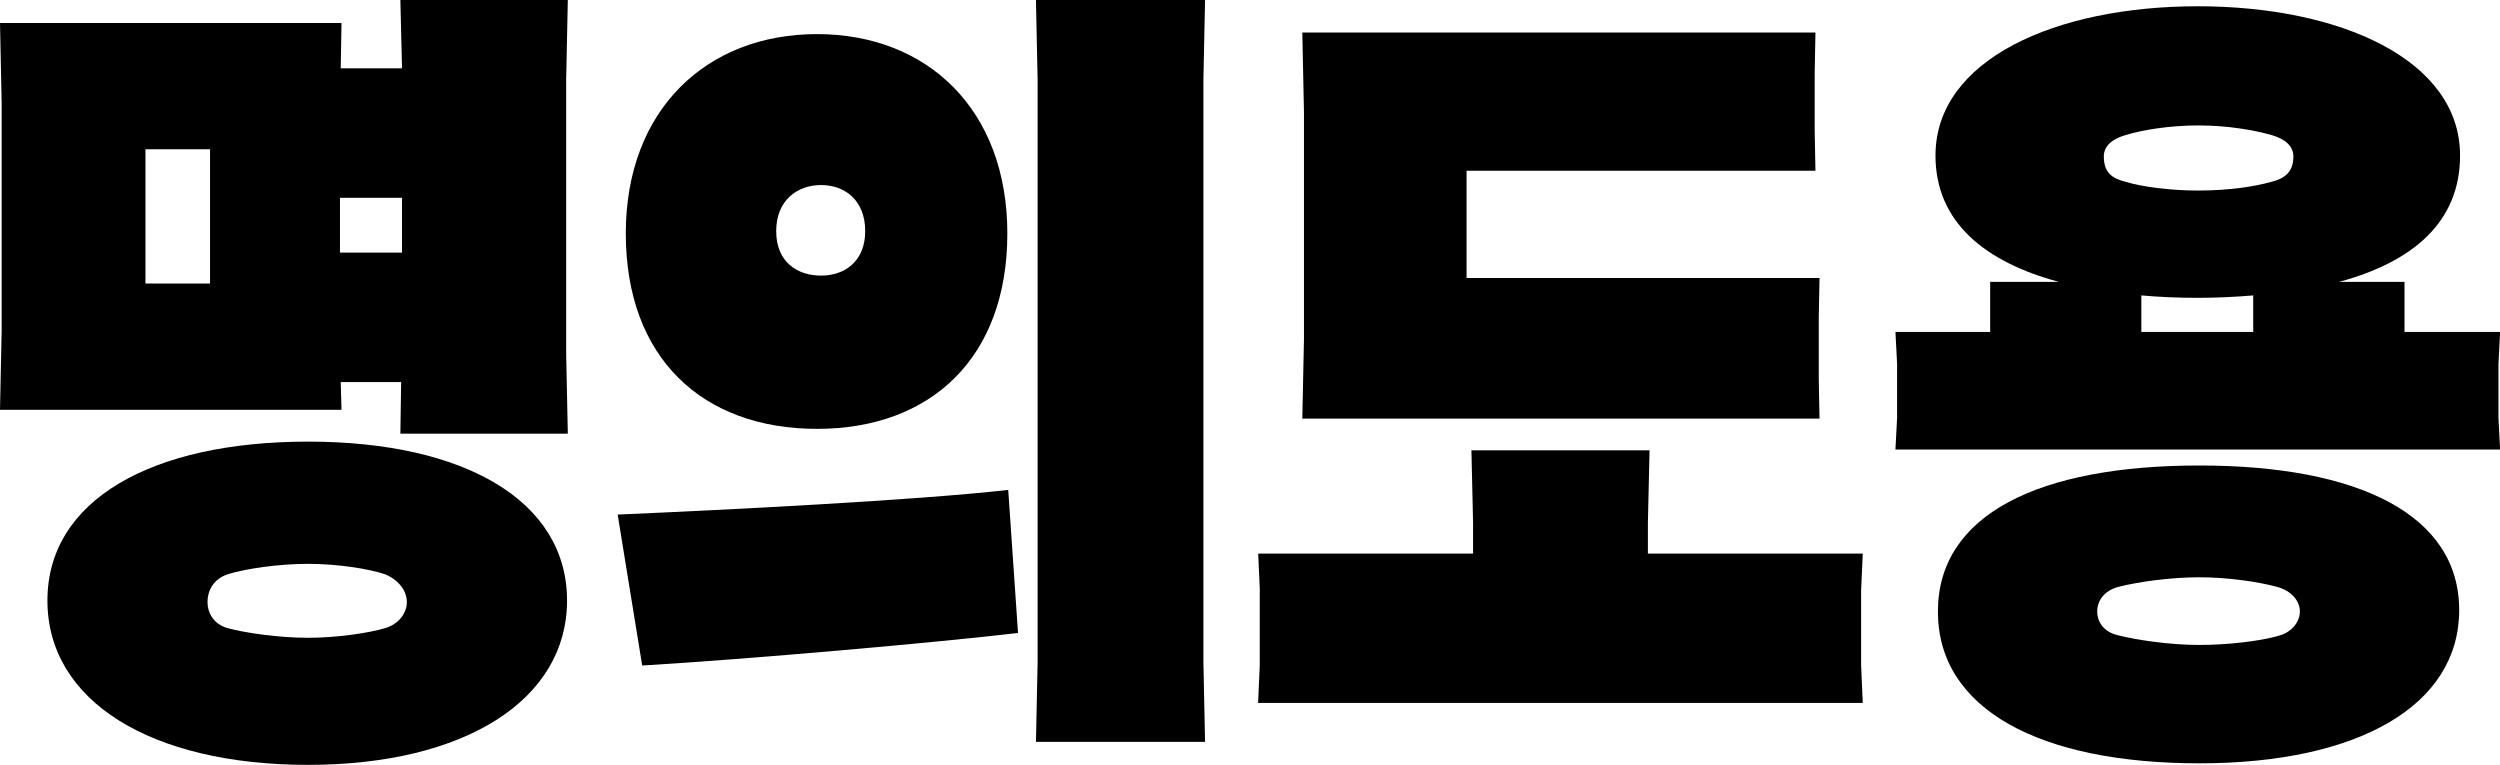 <?xml version="1.0" encoding="UTF-8"?>
<svg id="_레이어_2" data-name="레이어_2" xmlns="http://www.w3.org/2000/svg" viewBox="0 0 227.23 69.52">
  <g id="_레이어_1-2" data-name="레이어_1">
    <g>
      <path d="M30.97,34.72l.07,2.53H0l.15-7.22V9.31l-.15-7.22h31.04l-.07,4.12h5.57l-.15-6.21h15.22l-.15,7.22v24.98l.15,7.22h-15.22l.07-4.69h-5.5ZM4.31,54.58c0-9.1,9.43-14.44,23.69-14.44s23.54,5.41,23.54,14.44-9.28,14.94-23.54,14.94-23.69-5.78-23.69-14.94ZM13.22,13.57v12.2h5.87v-12.2h-5.87ZM34.98,57.1c1.26-.36,2-1.37,2-2.38s-.74-2.02-2-2.53c-1.49-.5-4.31-.94-6.98-.94s-5.64.43-7.28.94c-1.34.43-1.86,1.52-1.86,2.53,0,.94.52,2.02,1.86,2.38,1.56.43,4.68.87,7.28.87s5.5-.43,6.98-.87ZM36.54,17.98h-5.64v4.98h5.64v-4.98Z"/>
      <path d="M91.64,44.54l.89,12.99c-7.35.87-24.43,2.38-34.16,2.96l-2.23-13.72c9.95-.43,27.18-1.3,35.5-2.24ZM56.88,21.22c0-11.26,7.35-18.12,17.38-18.12s17.3,6.86,17.3,18.12-6.91,17.76-17.3,17.76-17.38-6.42-17.38-17.76ZM78.64,21.01c0-2.82-1.86-4.19-4.01-4.19s-4.08,1.37-4.08,4.19,1.93,4.04,4.08,4.04,4.01-1.3,4.01-4.04ZM94.31,7.22l-.15-7.22h15.37l-.15,7.22v52.99l.15,7.22h-15.37l.15-7.22V7.22Z"/>
      <path d="M114.51,53.64l-.15-3.32h19.53v-2.82l-.15-6.57h16.19l-.15,6.57v2.82h19.53l-.15,3.32v6.86l.15,3.39h-54.96l.15-3.39v-6.86ZM118.52,10.18l-.15-7.22h46.64l-.07,3.61v5.34l.07,3.61h-31.71v9.75h32.08l-.07,3.61v5.56l.07,3.61h-47.01l.15-7.22V10.18Z"/>
      <path d="M172.43,33.06l-.15-2.89h8.61v-4.55h6.24c-6.68-1.8-11.21-5.41-11.21-11.48,0-8.73,10.92-13.57,23.84-13.57s23.84,4.84,23.84,13.57c0,6.06-4.31,9.67-10.99,11.48h5.94v4.55h8.69l-.15,2.89v4.91l.15,2.89h-54.96l.15-2.89v-4.91ZM176.14,55.59c0-8.88,9.28-13.28,23.76-13.28s23.62,4.48,23.62,13.14-9.13,13.93-23.62,13.93-23.76-4.91-23.76-13.79ZM206.96,57.82c1.34-.29,2.08-1.3,2.08-2.24s-.74-1.88-2.08-2.24c-1.56-.43-4.38-.87-7.06-.87s-5.64.43-7.35.87c-1.34.36-1.93,1.3-1.93,2.24s.59,1.88,1.93,2.17c1.71.43,4.68.87,7.35.87s5.5-.36,7.06-.79ZM206.44,16.53c1.19-.29,2.01-.87,2.01-2.31,0-.94-.74-1.59-2.01-1.95-1.49-.43-3.94-.87-6.61-.87s-5.2.43-6.61.87c-1.26.36-2,1.01-2,1.95,0,1.52.82,2.02,2,2.31,1.41.43,3.94.79,6.61.79s5.12-.36,6.61-.79ZM194.63,26.85v3.32h10.17v-3.32c-1.63.14-3.34.22-5.05.22s-3.49-.07-5.12-.22Z"/>
    </g>
  </g>
</svg>
